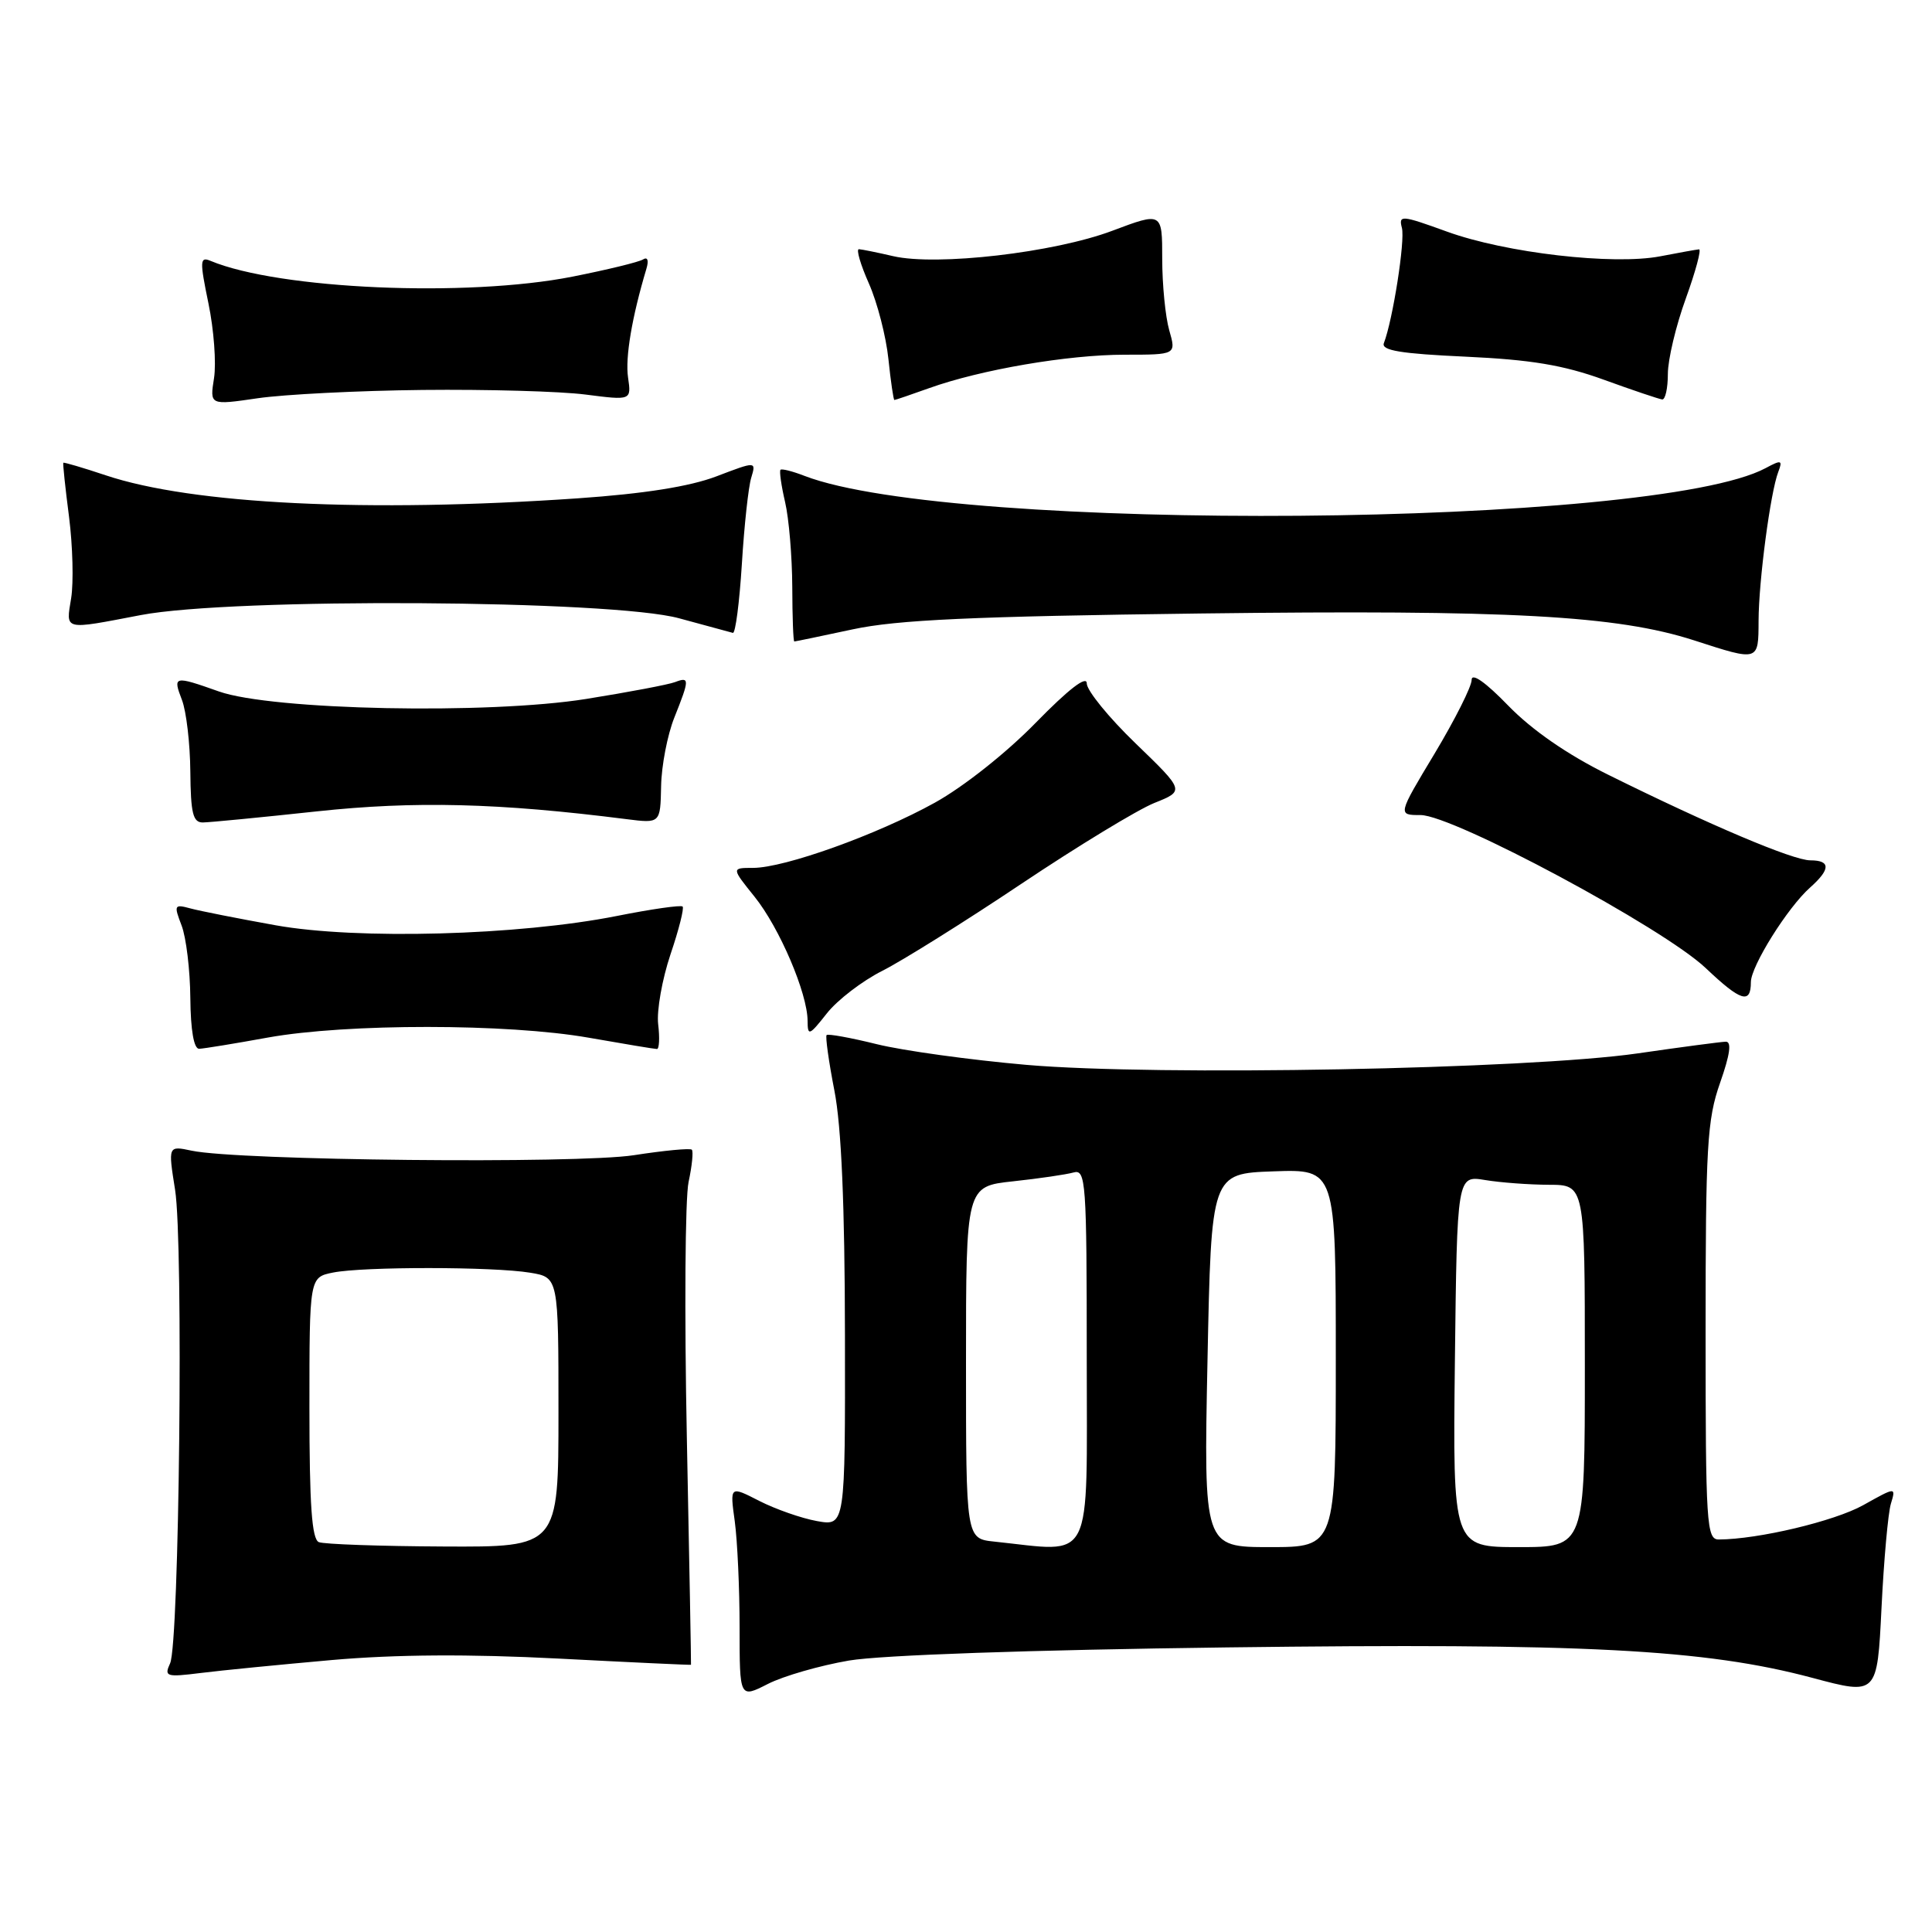 <?xml version="1.0" encoding="UTF-8" standalone="no"?>
<!DOCTYPE svg PUBLIC "-//W3C//DTD SVG 1.1//EN" "http://www.w3.org/Graphics/SVG/1.1/DTD/svg11.dtd" >
<svg xmlns="http://www.w3.org/2000/svg" xmlns:xlink="http://www.w3.org/1999/xlink" version="1.1" viewBox="0 0 256 256">
 <g >
 <path fill="currentColor"
d=" M 112.50 220.03 C 116.74 219.31 136.49 218.62 162.55 218.29 C 209.84 217.69 225.91 218.52 240.17 222.33 C 248.74 224.62 248.74 224.62 249.31 213.06 C 249.62 206.70 250.18 200.49 250.55 199.26 C 251.23 197.01 251.23 197.01 246.87 199.45 C 243.05 201.57 232.98 203.97 227.75 203.99 C 226.13 204.00 226.00 202.03 226.00 176.48 C 226.00 151.87 226.20 148.37 227.92 143.48 C 229.24 139.72 229.48 138.01 228.67 138.03 C 228.03 138.05 222.78 138.74 217.00 139.58 C 202.40 141.68 153.32 142.60 136.00 141.10 C 128.57 140.45 119.66 139.22 116.18 138.36 C 112.71 137.50 109.72 136.96 109.53 137.15 C 109.35 137.34 109.81 140.65 110.56 144.50 C 111.49 149.24 111.94 159.69 111.96 176.86 C 112.00 202.22 112.00 202.22 108.25 201.55 C 106.19 201.18 102.75 199.97 100.61 198.88 C 96.71 196.88 96.71 196.88 97.36 201.58 C 97.71 204.16 98.00 210.50 98.00 215.66 C 98.00 225.04 98.00 225.04 101.75 223.13 C 103.81 222.08 108.65 220.69 112.50 220.03 Z  M 44.00 219.96 C 52.45 219.22 62.17 219.16 74.00 219.77 C 83.62 220.27 91.53 220.64 91.56 220.59 C 91.59 220.54 91.34 207.00 91.01 190.50 C 90.68 174.00 90.78 158.75 91.24 156.62 C 91.70 154.48 91.89 152.56 91.67 152.34 C 91.45 152.12 87.99 152.45 83.99 153.07 C 76.48 154.23 31.52 153.78 25.39 152.47 C 22.27 151.81 22.27 151.81 23.20 157.66 C 24.32 164.70 23.76 217.71 22.54 220.40 C 21.73 222.16 22.02 222.25 26.59 221.68 C 29.29 221.34 37.12 220.57 44.00 219.96 Z  M 35.50 137.48 C 45.94 135.60 67.25 135.61 78.00 137.50 C 82.67 138.32 86.75 139.00 87.05 139.00 C 87.35 139.00 87.43 137.52 87.21 135.71 C 87.00 133.91 87.74 129.75 88.84 126.47 C 89.95 123.20 90.67 120.34 90.45 120.12 C 90.23 119.90 86.31 120.46 81.74 121.37 C 68.69 123.96 47.30 124.54 36.50 122.60 C 31.55 121.71 26.48 120.71 25.23 120.37 C 23.09 119.79 23.02 119.92 24.06 122.63 C 24.67 124.21 25.19 128.54 25.22 132.25 C 25.26 136.52 25.69 138.99 26.39 138.97 C 27.00 138.95 31.10 138.28 35.50 137.48 Z  M 116.91 128.64 C 119.55 127.31 127.84 122.13 135.32 117.12 C 142.81 112.11 150.74 107.29 152.95 106.40 C 156.98 104.79 156.98 104.79 150.49 98.52 C 146.92 95.08 144.00 91.49 144.00 90.55 C 144.00 89.46 141.58 91.33 137.25 95.76 C 133.37 99.74 127.68 104.25 123.87 106.36 C 116.22 110.60 103.96 115.00 99.78 115.00 C 96.91 115.00 96.91 115.00 99.99 118.83 C 103.29 122.94 106.99 131.60 107.01 135.26 C 107.02 137.32 107.22 137.25 109.56 134.28 C 110.96 132.50 114.27 129.97 116.91 128.64 Z  M 232.00 130.14 C 232.00 128.02 236.88 120.23 239.85 117.60 C 242.57 115.18 242.58 114.00 239.88 114.00 C 237.58 114.00 226.54 109.32 213.10 102.66 C 207.66 99.97 203.00 96.74 199.85 93.50 C 196.85 90.40 195.00 89.10 195.00 90.09 C 195.00 90.97 192.79 95.35 190.10 99.84 C 185.19 108.00 185.19 108.00 188.23 108.00 C 192.54 108.00 220.39 122.94 226.01 128.27 C 230.67 132.69 232.00 133.10 232.00 130.14 Z  M 42.00 107.51 C 54.97 106.12 66.07 106.39 83.00 108.54 C 87.50 109.11 87.50 109.11 87.60 104.17 C 87.65 101.45 88.44 97.37 89.35 95.09 C 91.38 90.00 91.39 89.64 89.45 90.38 C 88.60 90.71 83.31 91.71 77.70 92.61 C 64.72 94.69 36.04 94.11 29.00 91.62 C 23.04 89.51 22.88 89.55 24.11 92.75 C 24.69 94.26 25.19 98.54 25.22 102.25 C 25.27 107.78 25.57 109.00 26.89 108.98 C 27.78 108.97 34.58 108.31 42.00 107.51 Z  M 233.02 82.25 C 233.04 76.94 234.59 65.23 235.63 62.53 C 236.23 60.96 236.05 60.90 233.95 62.03 C 219.24 69.90 126.35 70.65 106.61 63.06 C 105.02 62.44 103.58 62.08 103.42 62.25 C 103.25 62.42 103.52 64.34 104.03 66.53 C 104.54 68.71 104.96 73.76 104.98 77.75 C 104.99 81.74 105.11 85.00 105.25 85.00 C 105.39 85.00 108.88 84.27 113.00 83.39 C 118.88 82.13 128.84 81.67 159.04 81.29 C 200.04 80.78 214.26 81.55 224.50 84.86 C 233.09 87.64 233.00 87.66 233.02 82.25 Z  M 98.30 74.75 C 98.61 69.66 99.17 64.51 99.54 63.31 C 100.20 61.11 100.20 61.11 94.93 63.12 C 91.38 64.47 85.37 65.42 76.58 66.03 C 48.70 67.95 25.49 66.82 14.01 62.98 C 10.99 61.97 8.46 61.23 8.39 61.32 C 8.31 61.42 8.65 64.65 9.15 68.50 C 9.64 72.35 9.76 77.19 9.43 79.25 C 8.73 83.59 8.30 83.48 18.66 81.50 C 30.80 79.18 81.12 79.48 90.00 81.93 C 93.58 82.91 96.78 83.78 97.11 83.86 C 97.45 83.94 97.98 79.84 98.30 74.75 Z  M 56.00 51.67 C 64.53 51.58 74.24 51.85 77.58 52.28 C 83.66 53.06 83.66 53.06 83.22 50.02 C 82.83 47.37 83.73 42.04 85.65 35.62 C 85.99 34.49 85.81 34.00 85.20 34.38 C 84.64 34.73 80.43 35.75 75.84 36.66 C 61.83 39.42 36.96 38.34 27.91 34.57 C 26.48 33.97 26.45 34.53 27.62 40.20 C 28.34 43.67 28.67 48.12 28.36 50.10 C 27.79 53.70 27.79 53.70 34.15 52.77 C 37.64 52.26 47.47 51.76 56.00 51.67 Z  M 123.12 51.43 C 129.95 48.98 141.51 47.00 149.02 47.00 C 155.86 47.00 155.86 47.00 154.93 43.76 C 154.42 41.97 154.00 37.72 154.00 34.30 C 154.00 28.09 154.00 28.09 147.38 30.58 C 139.67 33.48 124.12 35.28 118.34 33.94 C 116.23 33.45 114.19 33.04 113.81 33.02 C 113.42 33.01 114.02 35.06 115.14 37.58 C 116.25 40.09 117.41 44.59 117.72 47.58 C 118.03 50.56 118.39 53.00 118.51 53.00 C 118.64 53.00 120.72 52.29 123.12 51.43 Z  M 221.00 49.55 C 221.00 47.65 222.07 43.15 223.38 39.55 C 224.68 35.95 225.47 33.02 225.13 33.04 C 224.78 33.07 222.47 33.48 220.00 33.96 C 213.75 35.16 199.52 33.52 191.73 30.69 C 185.69 28.50 185.31 28.47 185.76 30.20 C 186.20 31.89 184.56 42.37 183.37 45.47 C 183.00 46.44 185.62 46.87 194.19 47.26 C 202.85 47.66 207.14 48.37 212.50 50.31 C 216.35 51.71 219.84 52.88 220.25 52.93 C 220.66 52.97 221.00 51.45 221.00 49.55 Z  M 131.75 204.27 C 128.00 203.88 128.00 203.88 128.00 180.54 C 128.00 157.20 128.00 157.20 134.25 156.53 C 137.69 156.16 141.29 155.63 142.25 155.36 C 143.88 154.90 144.00 156.54 144.00 179.93 C 144.00 207.77 145.06 205.66 131.75 204.27 Z  M 160.00 180.25 C 160.50 155.50 160.50 155.50 168.75 155.21 C 177.00 154.92 177.00 154.92 177.00 179.96 C 177.00 205.00 177.00 205.00 168.25 205.00 C 159.50 205.00 159.50 205.00 160.00 180.25 Z  M 192.78 180.38 C 193.07 155.75 193.07 155.75 196.78 156.36 C 198.83 156.70 202.64 156.98 205.25 156.99 C 210.00 157.00 210.00 157.00 210.00 181.00 C 210.00 205.00 210.00 205.00 201.25 205.00 C 192.50 205.00 192.50 205.00 192.78 180.38 Z  M 42.25 204.34 C 41.32 203.96 41.00 199.44 41.00 186.54 C 41.00 169.25 41.00 169.25 44.13 168.62 C 48.13 167.82 65.36 167.83 70.25 168.64 C 74.00 169.26 74.00 169.26 74.00 187.13 C 74.00 205.00 74.00 205.00 58.75 204.92 C 50.36 204.88 42.94 204.62 42.25 204.34 Z "/>
</g>
</svg>